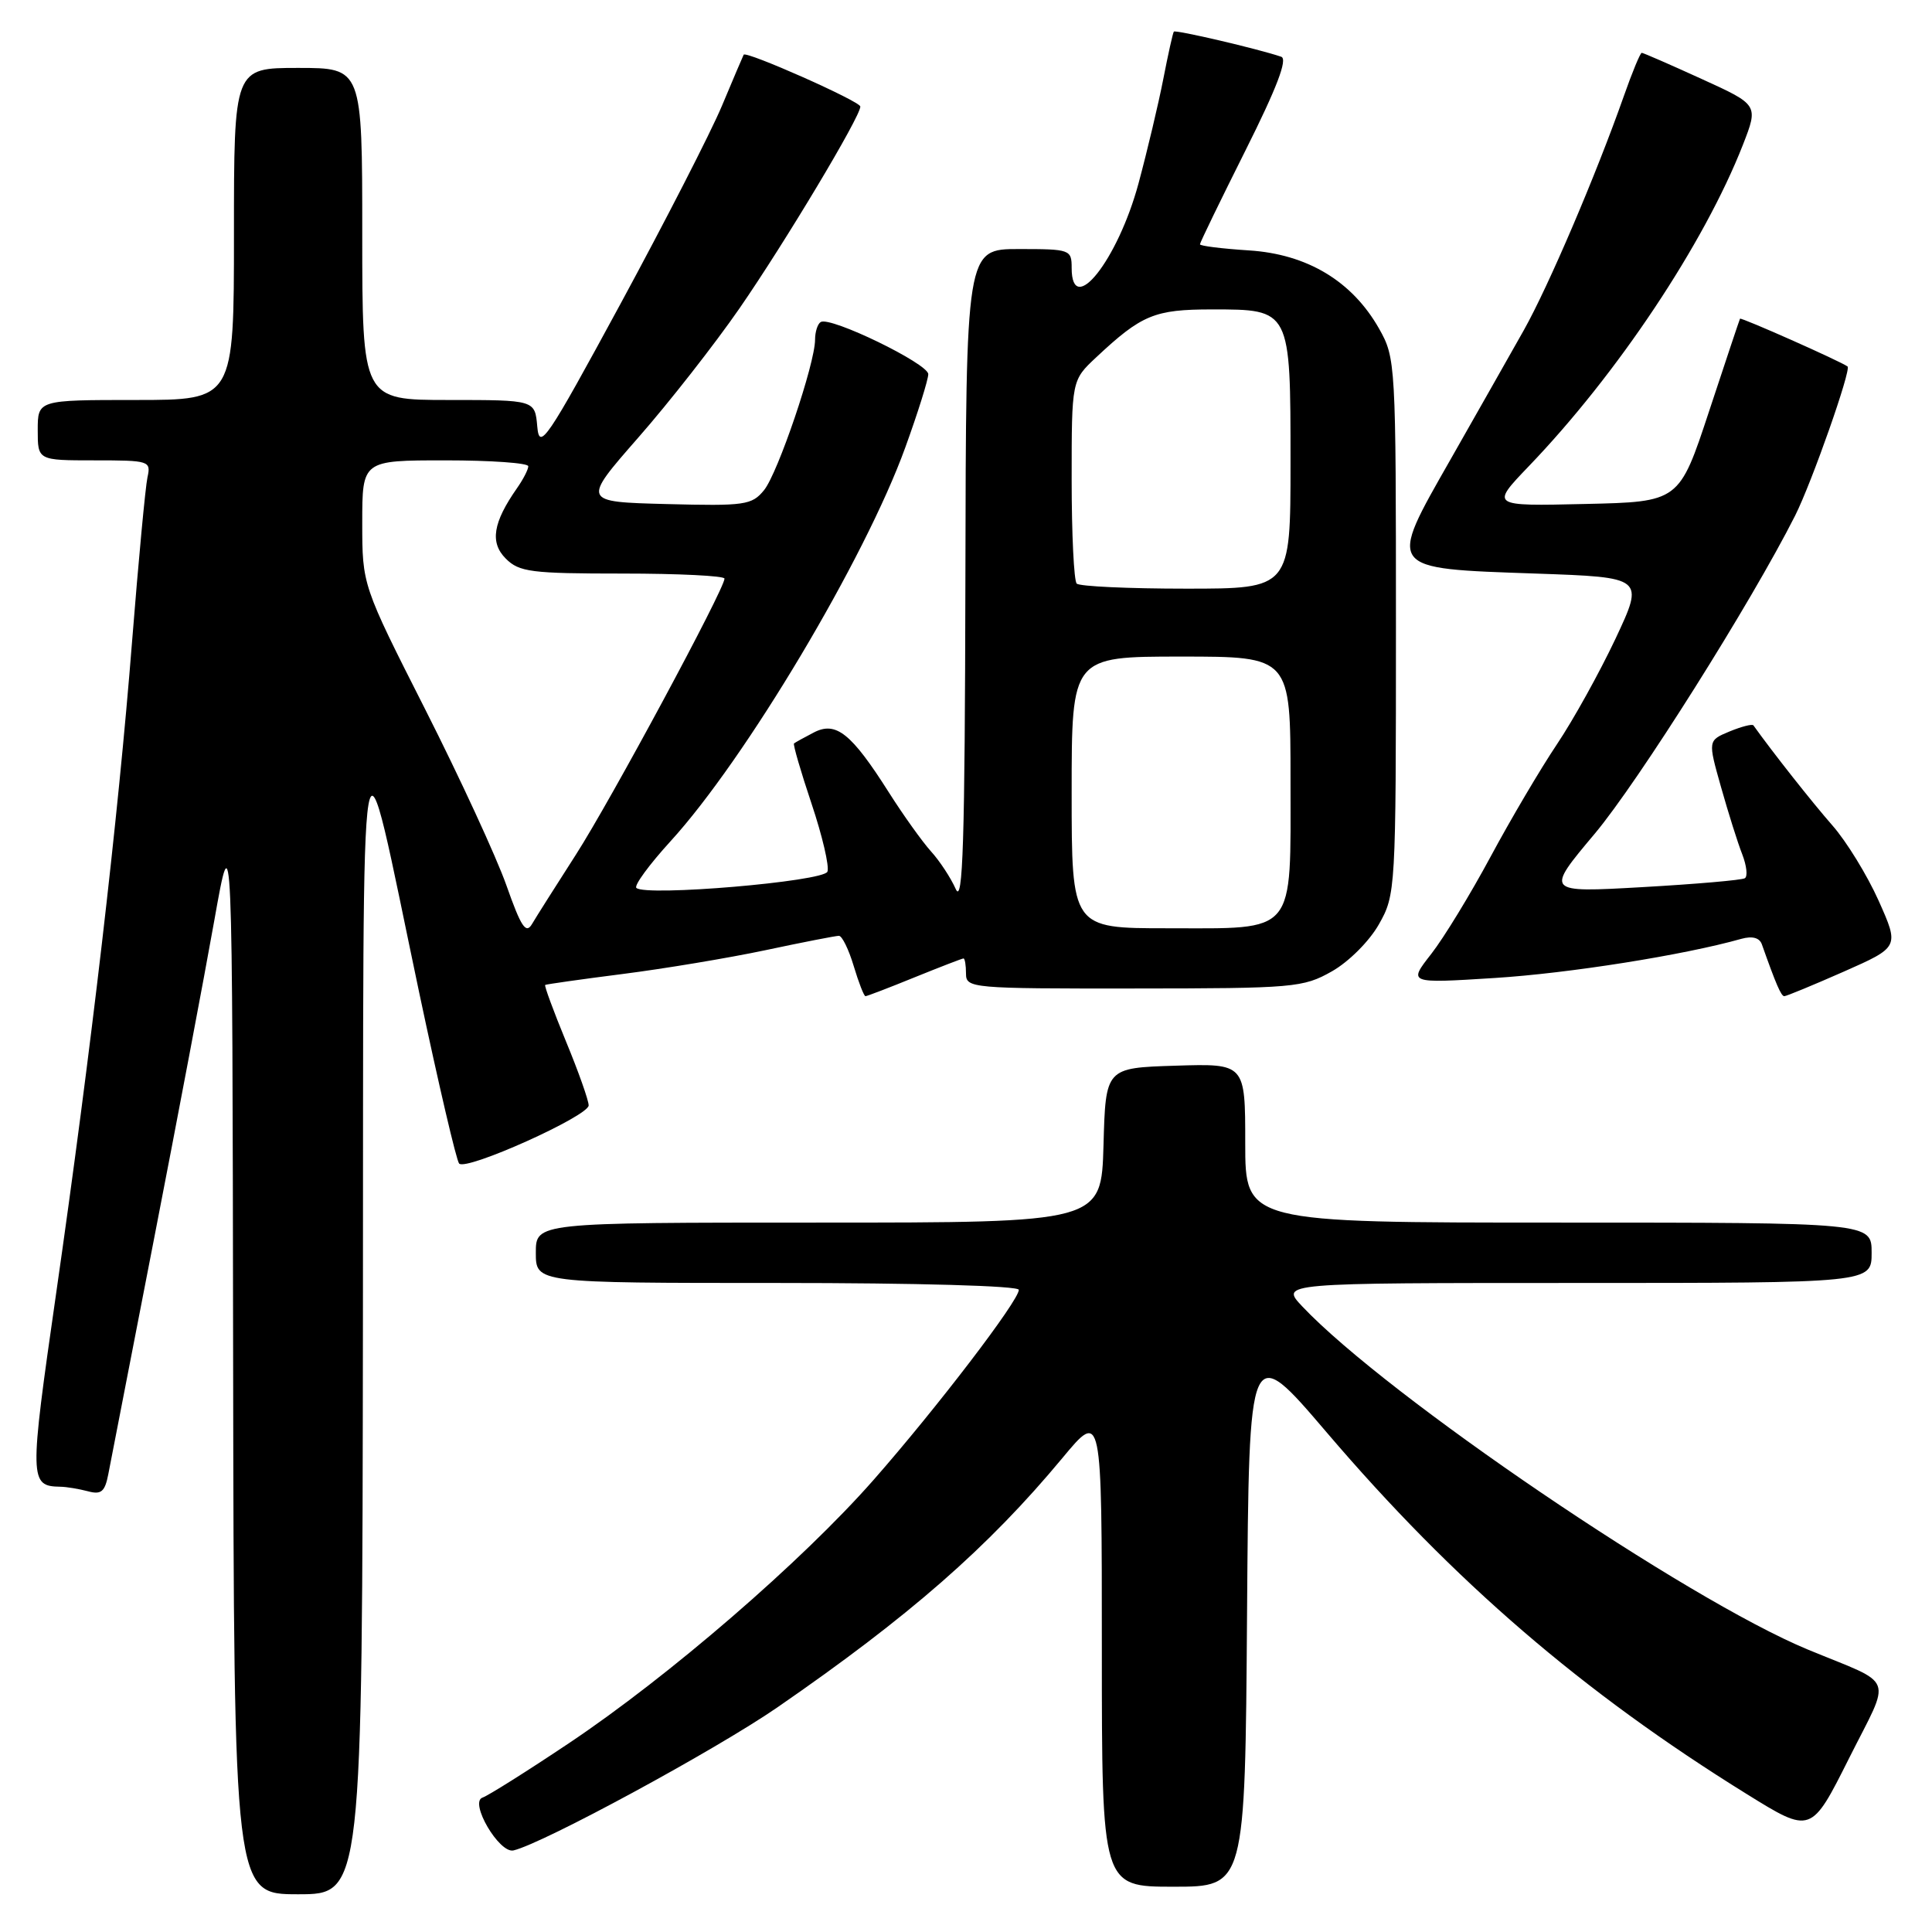 <?xml version="1.0" encoding="UTF-8" standalone="no"?>
<!DOCTYPE svg PUBLIC "-//W3C//DTD SVG 1.1//EN" "http://www.w3.org/Graphics/SVG/1.1/DTD/svg11.dtd" >
<svg xmlns="http://www.w3.org/2000/svg" xmlns:xlink="http://www.w3.org/1999/xlink" version="1.1" viewBox="0 0 256 256">
 <g >
 <path fill="currentColor"
d=" M 48.09 174.75 C 48.18 89.06 47.47 93.20 55.54 131.50 C 58.10 143.60 60.48 153.81 60.84 154.18 C 61.80 155.17 78.00 147.88 78.00 146.47 C 78.00 145.81 76.65 141.99 74.99 137.98 C 73.34 133.97 72.10 130.61 72.24 130.51 C 72.38 130.42 77.00 129.76 82.50 129.06 C 88.00 128.36 96.53 126.94 101.45 125.90 C 106.38 124.85 110.75 124.00 111.16 124.00 C 111.58 124.00 112.46 125.80 113.12 128.00 C 113.78 130.20 114.48 132.00 114.68 132.00 C 114.88 132.00 117.81 130.88 121.19 129.50 C 124.58 128.13 127.49 127.00 127.67 127.00 C 127.85 127.00 128.00 127.90 128.00 129.00 C 128.00 130.94 128.66 131.00 150.25 130.98 C 171.48 130.97 172.68 130.86 176.48 128.71 C 178.71 127.45 181.45 124.71 182.71 122.48 C 184.93 118.56 184.97 117.99 184.97 83.00 C 184.97 48.07 184.93 47.44 182.73 43.54 C 179.16 37.25 173.21 33.67 165.48 33.18 C 161.92 32.95 159.00 32.59 159.00 32.37 C 159.00 32.15 161.71 26.57 165.02 19.96 C 169.18 11.66 170.65 7.82 169.77 7.52 C 166.73 6.48 155.76 3.92 155.54 4.19 C 155.41 4.36 154.78 7.19 154.14 10.48 C 153.50 13.76 152.02 19.99 150.86 24.30 C 148.12 34.45 142.00 42.19 142.00 35.50 C 142.00 33.07 141.80 33.00 135.00 33.00 C 128.00 33.00 128.00 33.00 127.92 76.75 C 127.85 111.65 127.59 119.95 126.64 117.80 C 125.98 116.31 124.50 114.06 123.35 112.80 C 122.21 111.53 119.70 108.03 117.78 105.00 C 112.80 97.15 110.77 95.53 107.83 97.06 C 106.55 97.72 105.37 98.38 105.21 98.51 C 105.06 98.63 106.10 102.22 107.53 106.48 C 108.96 110.74 109.91 114.80 109.64 115.50 C 109.13 116.81 85.49 118.82 84.32 117.65 C 84.00 117.33 86.03 114.56 88.83 111.49 C 98.76 100.63 114.64 74.00 119.96 59.28 C 121.63 54.67 123.00 50.30 123.00 49.58 C 123.00 48.19 110.03 41.89 108.75 42.67 C 108.34 42.91 108.00 43.97 108.00 45.01 C 108.00 48.18 103.08 62.68 101.24 64.95 C 99.62 66.93 98.71 67.06 88.31 66.79 C 77.12 66.50 77.12 66.50 84.56 58.00 C 88.66 53.33 94.71 45.60 98.00 40.84 C 104.03 32.11 114.00 15.47 114.00 14.12 C 114.00 13.43 98.83 6.70 98.54 7.25 C 98.46 7.39 97.17 10.42 95.67 14.00 C 94.17 17.58 88.11 29.39 82.22 40.26 C 72.38 58.41 71.47 59.74 71.19 56.51 C 70.88 53.00 70.88 53.00 59.44 53.00 C 48.00 53.00 48.00 53.00 48.00 31.00 C 48.00 9.00 48.00 9.00 39.50 9.00 C 31.00 9.00 31.00 9.00 31.00 31.00 C 31.00 53.00 31.00 53.00 18.00 53.00 C 5.00 53.00 5.00 53.00 5.00 57.00 C 5.00 61.00 5.00 61.00 12.52 61.00 C 19.80 61.00 20.02 61.07 19.54 63.25 C 19.27 64.49 18.35 74.28 17.50 85.00 C 15.64 108.58 12.06 139.25 7.43 171.44 C 3.87 196.20 3.88 196.92 8.00 197.00 C 8.82 197.01 10.47 197.29 11.65 197.60 C 13.41 198.08 13.90 197.67 14.35 195.34 C 14.65 193.78 17.39 179.68 20.44 164.00 C 23.49 148.32 27.07 129.43 28.39 122.00 C 30.79 108.50 30.79 108.50 30.89 179.75 C 31.00 251.00 31.00 251.00 39.50 251.00 C 48.00 251.00 48.00 251.00 48.09 174.75 Z  M 165.24 213.87 C 165.50 177.74 165.50 177.74 175.80 189.81 C 192.64 209.55 209.69 224.23 231.45 237.72 C 239.98 243.01 239.98 243.01 245.02 232.96 C 250.65 221.74 251.29 223.43 239.56 218.58 C 223.47 211.92 183.80 184.99 172.56 173.11 C 169.63 170.00 169.63 170.00 208.81 170.00 C 248.00 170.00 248.00 170.00 248.00 166.00 C 248.00 162.00 248.00 162.00 206.50 162.00 C 165.00 162.00 165.00 162.00 165.00 151.46 C 165.00 140.92 165.00 140.92 155.75 141.21 C 146.50 141.50 146.50 141.50 146.22 151.75 C 145.93 162.00 145.93 162.00 108.47 162.00 C 71.00 162.00 71.00 162.00 71.00 166.00 C 71.00 170.00 71.00 170.00 103.00 170.00 C 121.64 170.00 135.00 170.38 135.00 170.91 C 135.00 172.34 124.10 186.60 115.74 196.11 C 106.28 206.87 88.65 222.11 75.39 230.98 C 69.83 234.70 64.68 237.94 63.94 238.19 C 62.14 238.79 66.15 245.63 68.04 245.19 C 71.97 244.27 94.80 231.89 103.00 226.24 C 120.47 214.19 130.93 205.04 140.77 193.20 C 146.00 186.90 146.00 186.90 146.00 218.45 C 146.00 250.00 146.00 250.00 155.49 250.00 C 164.98 250.00 164.98 250.00 165.24 213.87 Z  M 244.30 128.75 C 251.67 125.49 251.67 125.49 248.93 119.35 C 247.42 115.98 244.66 111.48 242.79 109.36 C 240.15 106.35 234.95 99.77 232.34 96.12 C 232.19 95.90 230.77 96.27 229.18 96.92 C 226.30 98.12 226.30 98.12 228.05 104.31 C 229.01 107.71 230.27 111.72 230.86 113.21 C 231.44 114.71 231.60 116.13 231.20 116.37 C 230.81 116.62 224.69 117.15 217.62 117.55 C 204.75 118.28 204.75 118.28 211.32 110.46 C 217.12 103.53 232.03 79.87 237.86 68.33 C 240.07 63.94 245.34 48.95 244.81 48.56 C 243.88 47.87 230.68 42.01 230.56 42.23 C 230.48 42.38 228.64 47.90 226.46 54.50 C 222.50 66.50 222.50 66.50 210.00 66.78 C 197.50 67.07 197.50 67.07 202.57 61.78 C 214.31 49.56 225.81 32.29 230.94 19.20 C 233.01 13.89 233.01 13.89 225.45 10.45 C 221.29 8.55 217.73 7.00 217.54 7.00 C 217.34 7.00 216.27 9.59 215.16 12.75 C 211.47 23.22 205.18 37.94 201.91 43.76 C 200.13 46.92 195.77 54.61 192.22 60.85 C 183.83 75.58 183.63 75.31 203.48 76.00 C 217.88 76.50 217.88 76.50 214.06 84.64 C 211.95 89.11 208.46 95.41 206.29 98.64 C 204.13 101.86 200.18 108.55 197.52 113.50 C 194.86 118.45 191.32 124.26 189.64 126.41 C 186.59 130.31 186.59 130.31 198.04 129.59 C 207.89 128.97 223.14 126.55 230.74 124.40 C 232.19 124.00 233.15 124.25 233.46 125.14 C 235.34 130.45 236.01 132.00 236.43 132.00 C 236.70 132.00 240.24 130.54 244.30 128.75 Z  M 67.10 117.31 C 65.78 113.57 60.94 103.08 56.35 94.01 C 48.00 77.53 48.00 77.53 48.00 69.26 C 48.00 61.00 48.00 61.00 59.00 61.00 C 65.05 61.00 70.00 61.35 70.00 61.78 C 70.00 62.21 69.33 63.51 68.51 64.68 C 65.32 69.24 64.89 71.89 67.02 74.02 C 68.80 75.80 70.37 76.00 82.50 76.00 C 89.92 76.00 96.00 76.30 96.00 76.67 C 96.00 78.05 80.93 106.05 76.32 113.23 C 73.67 117.36 71.05 121.49 70.50 122.43 C 69.69 123.81 69.05 122.84 67.10 117.31 Z  M 142.00 105.00 C 142.00 87.00 142.00 87.00 156.50 87.00 C 171.00 87.00 171.00 87.00 171.00 103.35 C 171.00 124.09 171.90 123.00 154.67 123.00 C 142.00 123.00 142.00 123.00 142.00 105.00 Z  M 142.67 77.33 C 142.30 76.97 142.00 70.75 142.00 63.53 C 142.00 50.39 142.00 50.39 145.25 47.35 C 151.27 41.71 152.98 41.00 160.57 41.00 C 171.04 41.00 171.00 40.92 171.00 61.33 C 171.00 78.00 171.00 78.00 157.17 78.00 C 149.56 78.00 143.03 77.70 142.67 77.33 Z "/>
</g>
</svg>